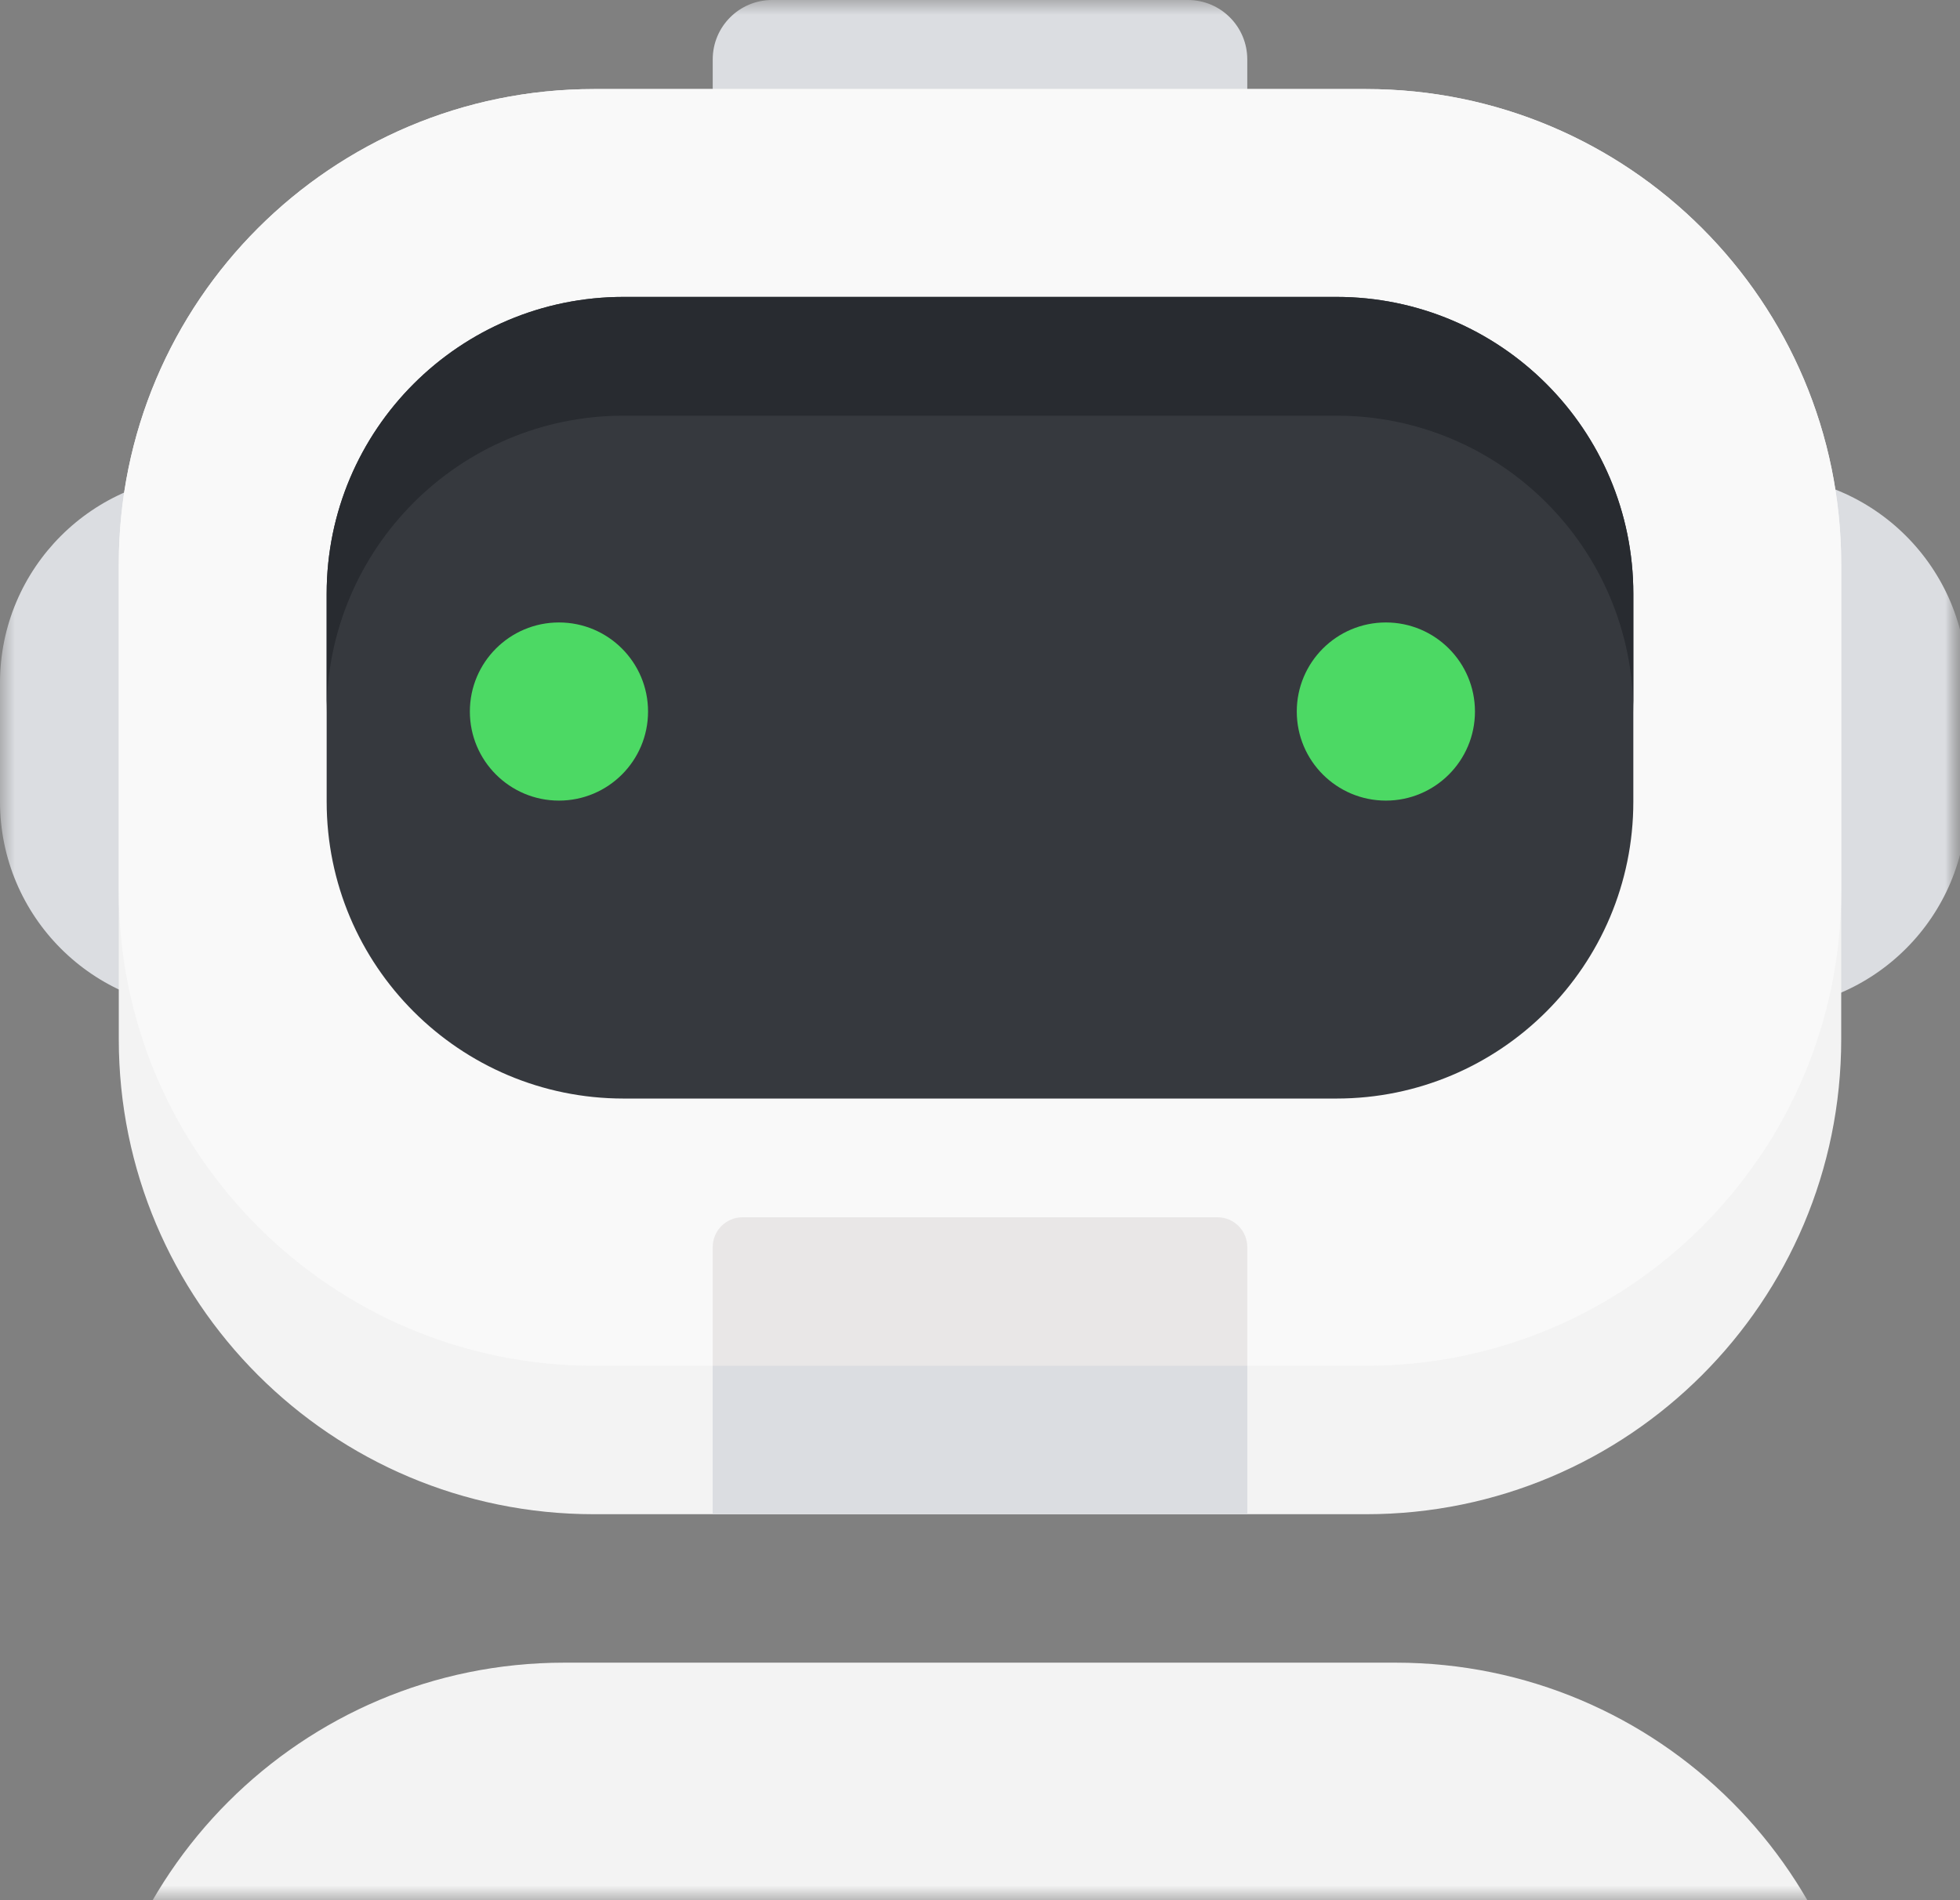 <svg xmlns="http://www.w3.org/2000/svg" width="66" height="64" xmlns:xlink="http://www.w3.org/1999/xlink"><rect width="100%" height="100%" fill="#808080" stroke="none"/><defs><path id="a" d="M0 0h66v64H0z"/><path id="c" d="M0 0h66.232v99H0"/><path id="e" d="M0 0h66.232v99H0V0z"/></defs><g fill="none" fill-rule="evenodd"><mask id="b" fill="#fff"><use xlink:href="#a"/></mask><g mask="url(#b)"><path fill="#DBDDE1" d="M40 30H26c-1.105 0-2-.895-2-2V2c0-1.105.895-2 2-2h14c1.105 0 2 .895 2 2v26c0 1.105-.895 2-2 2"/><mask id="d" fill="#fff"><use xlink:href="#c"/></mask><path fill="#DBDDE1" d="M37.232 18v14c0 1.105-.105 2 1 2h21c3.866 0 7-3.134 7-7v-4c0-3.866-3.134-7-7-7h-21c-1.105 0-1 .895-1 2" mask="url(#d)"/><path fill="#DBDDE1" d="M30 18v14c0 1.105-.895 2-2 2H7c-3.866 0-7-3.134-7-7v-4c0-3.866 3.134-7 7-7h21c1.105 0 2 .895 2 2"/><path fill="#F3F3F3" d="M46 51H20c-8.837 0-16-7.163-16-16V19c0-8.837 7.163-16 16-16h26c8.837 0 16 7.163 16 16v16c0 8.837-7.163 16-16 16"/><path fill="#F9F9F9" d="M46 46H20c-8.837 0-16-7.163-16-16V19c0-8.837 7.163-16 16-16h26c8.837 0 16 7.163 16 16v11c0 8.837-7.163 16-16 16"/><path fill="#F3F3F3" d="M47 99H19c-8.837 0-16-7.163-16-16V72c0-8.837 7.163-16 16-16h28c8.837 0 16 7.163 16 16v11c0 8.837-7.163 16-16 16"/><path fill="#36393E" d="M45 37H21c-5.523 0-10-4.477-10-10v-7c0-5.523 4.477-10 10-10h24c5.523 0 10 4.477 10 10v7c0 5.523-4.477 10-10 10"/><path fill="#282B30" d="M45 10H21c-5.523 0-10 4.477-10 10v4c0-5.523 4.477-10 10-10h24c5.523 0 10 4.477 10 10v-4c0-5.523-4.477-10-10-10"/><path fill="#4CD964" d="M49.667 23.965c0 1.657-1.343 3-3 3s-3-1.343-3-3 1.343-3 3-3 3 1.343 3 3m-27.845 0c0 1.657-1.343 3-3 3s-3-1.343-3-3 1.343-3 3-3 3 1.343 3 3"/><path fill="#E9E7E7" d="M42 51H24v-9c0-.552.448-1 1-1h16c.552 0 1 .448 1 1v9z"/><mask id="f" fill="#fff"><use xlink:href="#e"/></mask><path fill="#DBDDE1" d="M42 51H24v-5h18v5z" mask="url(#f)"/></g></g></svg>
